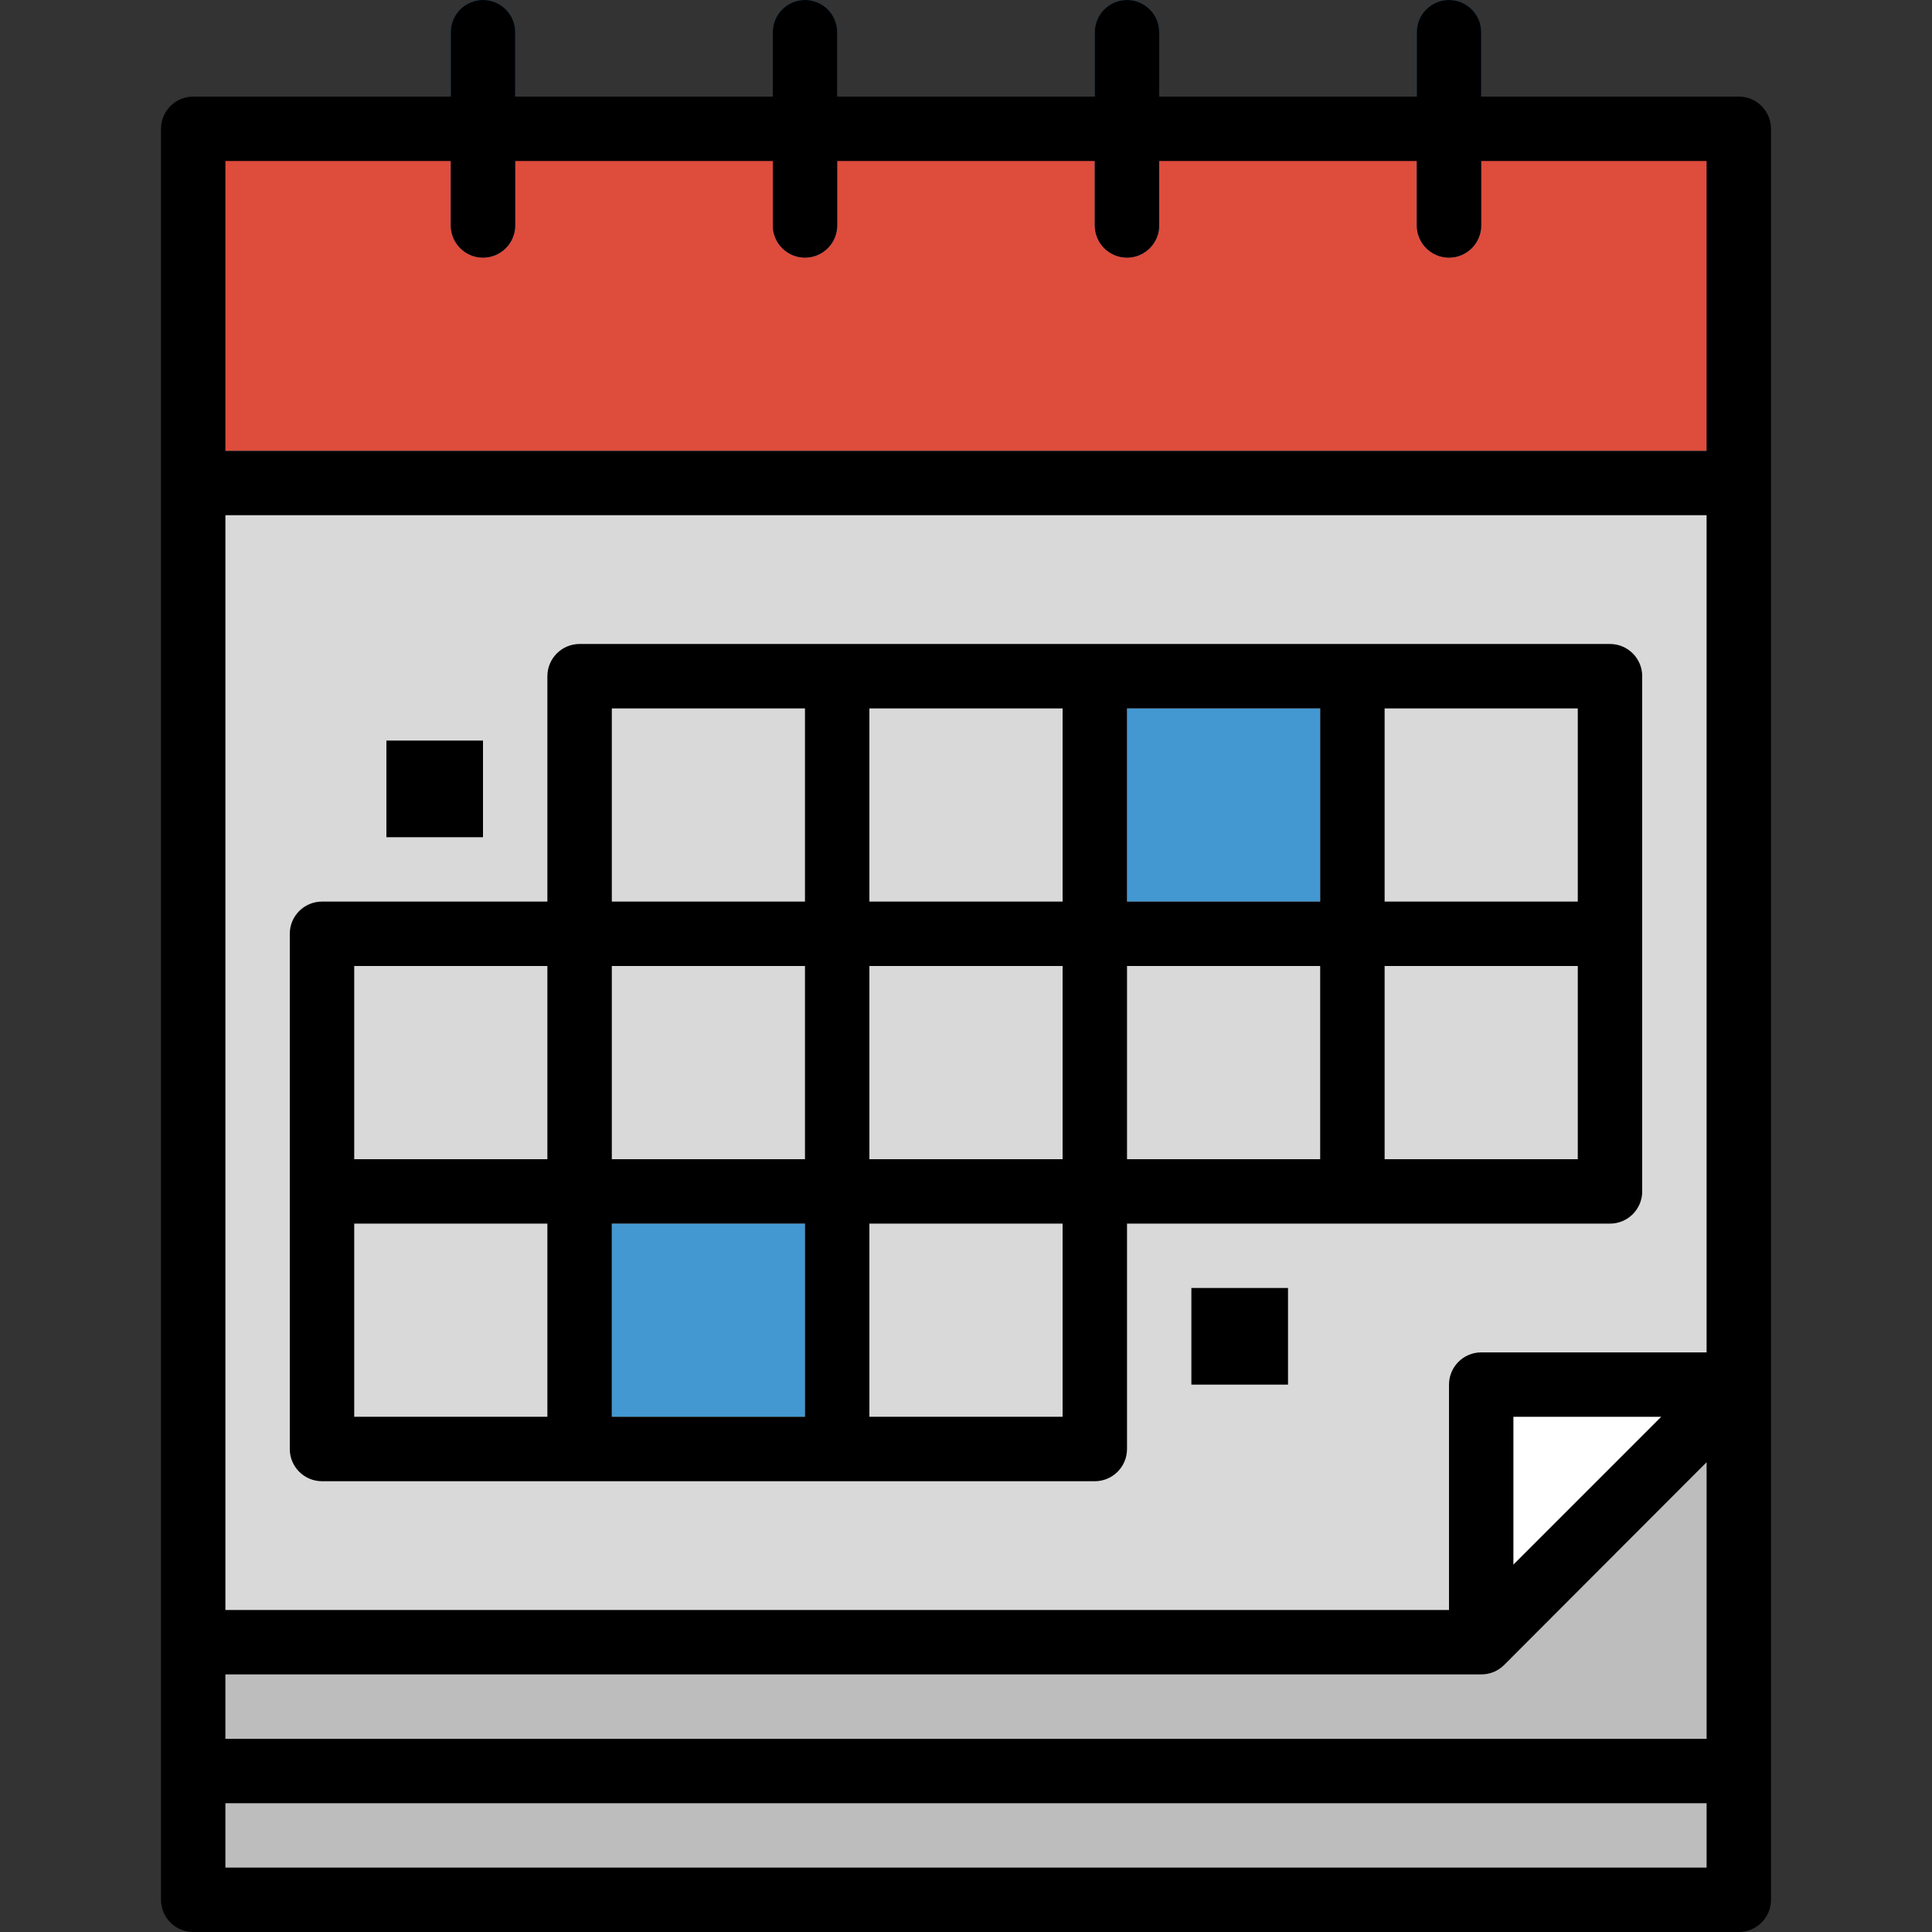 <?xml version="1.0" encoding="iso-8859-1"?>
<!-- Generator: Adobe Illustrator 19.0.0, SVG Export Plug-In . SVG Version: 6.00 Build 0)  -->
<svg version="1.1" id="Capa_1" xmlns="http://www.w3.org/2000/svg" xmlns:xlink="http://www.w3.org/1999/xlink" x="0px" y="0px"
	 viewBox="0 0 512 512" style="enable-background:new 0 0 512 512;" xml:space="preserve">
<rect x="0" y="0" width="512" height="512" fill="#333333" stroke="none"/>
<polygon style="fill:#BDBDBD;" points="460.8,366.933 460.8,503.467 51.2,503.467 51.2,435.2 "/>
<rect x="51.2" y="460.8" style="fill:#ABABAB;" width="409.6" height="17.067"/>
<polygon style="fill:#D9D9D9;" points="460.8,34.133 460.8,366.933 392.533,435.2 51.2,435.2 51.2,34.133 "/>
<rect x="51.2" y="25.6" style="fill:#DE4C3C;" width="409.6" height="93.867"/>
<g>
	<path style="fill:#126099;" d="M128,68.267c-4.71,0-8.533-3.823-8.533-8.533v-51.2C119.467,3.823,123.29,0,128,0
		c4.71,0,8.533,3.823,8.533,8.533v51.2C136.533,64.444,132.71,68.267,128,68.267z"/>
	<path style="fill:#126099;" d="M384,68.267c-4.71,0-8.533-3.823-8.533-8.533v-51.2C375.467,3.823,379.29,0,384,0
		s8.533,3.823,8.533,8.533v51.2C392.533,64.444,388.71,68.267,384,68.267z"/>
	<path style="fill:#126099;" d="M213.333,68.267c-4.71,0-8.533-3.823-8.533-8.533v-51.2c0-4.71,3.823-8.533,8.533-8.533
		s8.533,3.823,8.533,8.533v51.2C221.867,64.444,218.044,68.267,213.333,68.267z"/>
	<path style="fill:#126099;" d="M298.667,68.267c-4.71,0-8.533-3.823-8.533-8.533v-51.2c0-4.71,3.823-8.533,8.533-8.533
		s8.533,3.823,8.533,8.533v51.2C307.2,64.444,303.377,68.267,298.667,68.267z"/>
</g>
<polyline style="fill:#FFFFFF;" points="460.8,366.933 392.533,366.933 392.533,435.2 460.8,366.933 "/>
<g>
	<rect x="290.133" y="179.2" style="fill:#4398D1;" width="68.267" height="68.267"/>
	<rect x="153.6" y="315.733" style="fill:#4398D1;" width="68.267" height="68.267"/>
</g>
<g>
	<path style="fill:#BDBDBD;" d="M426.667,170.667H153.6c-4.71,0-8.533,3.823-8.533,8.533v59.733H85.333
		c-4.71,0-8.533,3.823-8.533,8.533V384c0,4.71,3.823,8.533,8.533,8.533h204.8c4.71,0,8.533-3.823,8.533-8.533v-59.733h128
		c4.71,0,8.533-3.823,8.533-8.533V179.2C435.2,174.49,431.377,170.667,426.667,170.667z M418.133,238.933h-51.2v-51.2h51.2V238.933z
		 M281.6,307.2h-51.2V256h51.2V307.2z M162.133,307.2V256h51.2v51.2H162.133z M213.333,324.267v51.2h-51.2v-51.2H213.333z
		 M230.4,238.933v-51.2h51.2v51.2H230.4z M298.667,187.733h51.2v51.2h-51.2V187.733z M162.133,187.733h51.2v51.2h-51.2V187.733z
		 M145.067,256v51.2h-51.2V256H145.067z M93.867,324.267h51.2v51.2h-51.2V324.267z M281.6,375.467h-51.2v-51.2h51.2V375.467z
		 M298.667,256h51.2v51.2h-51.2V256z M366.933,307.2V256h51.2v51.2H366.933z"/>
	<rect x="315.733" y="341.333" style="fill:#BDBDBD;" width="25.6" height="25.6"/>
	<rect x="102.4" y="196.267" style="fill:#BDBDBD;" width="25.6" height="25.6"/>
</g>
<path d="M85.333,392.533h204.8c4.71,0,8.533-3.823,8.533-8.533v-59.733h128c4.71,0,8.533-3.823,8.533-8.533V179.2
	c0-4.71-3.823-8.533-8.533-8.533H153.6c-4.71,0-8.533,3.823-8.533,8.533v59.733H85.333c-4.71,0-8.533,3.823-8.533,8.533V384
	C76.8,388.71,80.623,392.533,85.333,392.533z M366.933,187.733h51.2v51.2h-51.2V187.733z M366.933,256h51.2v51.2h-51.2V256z
	 M298.667,187.733h51.2v51.2h-51.2V187.733z M298.667,256h51.2v51.2h-51.2V256z M230.4,187.733h51.2v51.2h-51.2V187.733z M230.4,256
	h51.2v51.2h-51.2V256z M230.4,324.267h51.2v51.2h-51.2V324.267z M162.133,187.733h51.2v51.2h-51.2V187.733z M162.133,256h51.2v51.2
	h-51.2V256z M162.133,324.267h51.2v51.2h-51.2V324.267z M93.867,256h51.2v51.2h-51.2V256z M93.867,324.267h51.2v51.2h-51.2V324.267z
	"/>
<path d="M469.333,503.467V34.133c0-4.71-3.823-8.533-8.533-8.533h-68.267V8.533C392.533,3.823,388.71,0,384,0
	s-8.533,3.823-8.533,8.533V25.6H307.2V8.533c0-4.71-3.823-8.533-8.533-8.533s-8.533,3.823-8.533,8.533V25.6h-68.267V8.533
	c0-4.71-3.823-8.533-8.533-8.533S204.8,3.823,204.8,8.533V25.6h-68.267V8.533C136.533,3.823,132.71,0,128,0
	c-4.71,0-8.533,3.823-8.533,8.533V25.6H51.2c-4.71,0-8.533,3.823-8.533,8.533v469.333c0,4.71,3.823,8.533,8.533,8.533h409.6
	C465.51,512,469.333,508.177,469.333,503.467z M452.267,494.933H59.733v-17.067h392.533V494.933z M452.267,460.8H59.733v-17.067
	h332.8c2.27,0.017,4.446-0.879,6.059-2.475l53.675-53.76V460.8z M401.067,414.635v-39.168h39.168L401.067,414.635z M452.267,358.4
	h-59.733c-4.71,0-8.533,3.823-8.533,8.533v59.733H59.733V136.533h392.533V358.4z M452.267,119.467H59.733v-76.8h59.733v17.067
	c0,4.71,3.823,8.533,8.533,8.533c4.71,0,8.533-3.823,8.533-8.533V42.667H204.8v17.067c0,4.71,3.823,8.533,8.533,8.533
	s8.533-3.823,8.533-8.533V42.667h68.267v17.067c0,4.71,3.823,8.533,8.533,8.533s8.533-3.823,8.533-8.533V42.667h68.267v17.067
	c0,4.71,3.823,8.533,8.533,8.533s8.533-3.823,8.533-8.533V42.667h59.733V119.467z"/>
<rect x="315.733" y="341.333" width="25.6" height="25.6"/>
<rect x="102.4" y="196.267" width="25.6" height="25.6"/>
<g>
</g>
<g>
</g>
<g>
</g>
<g>
</g>
<g>
</g>
<g>
</g>
<g>
</g>
<g>
</g>
<g>
</g>
<g>
</g>
<g>
</g>
<g>
</g>
<g>
</g>
<g>
</g>
<g>
</g>
</svg>
